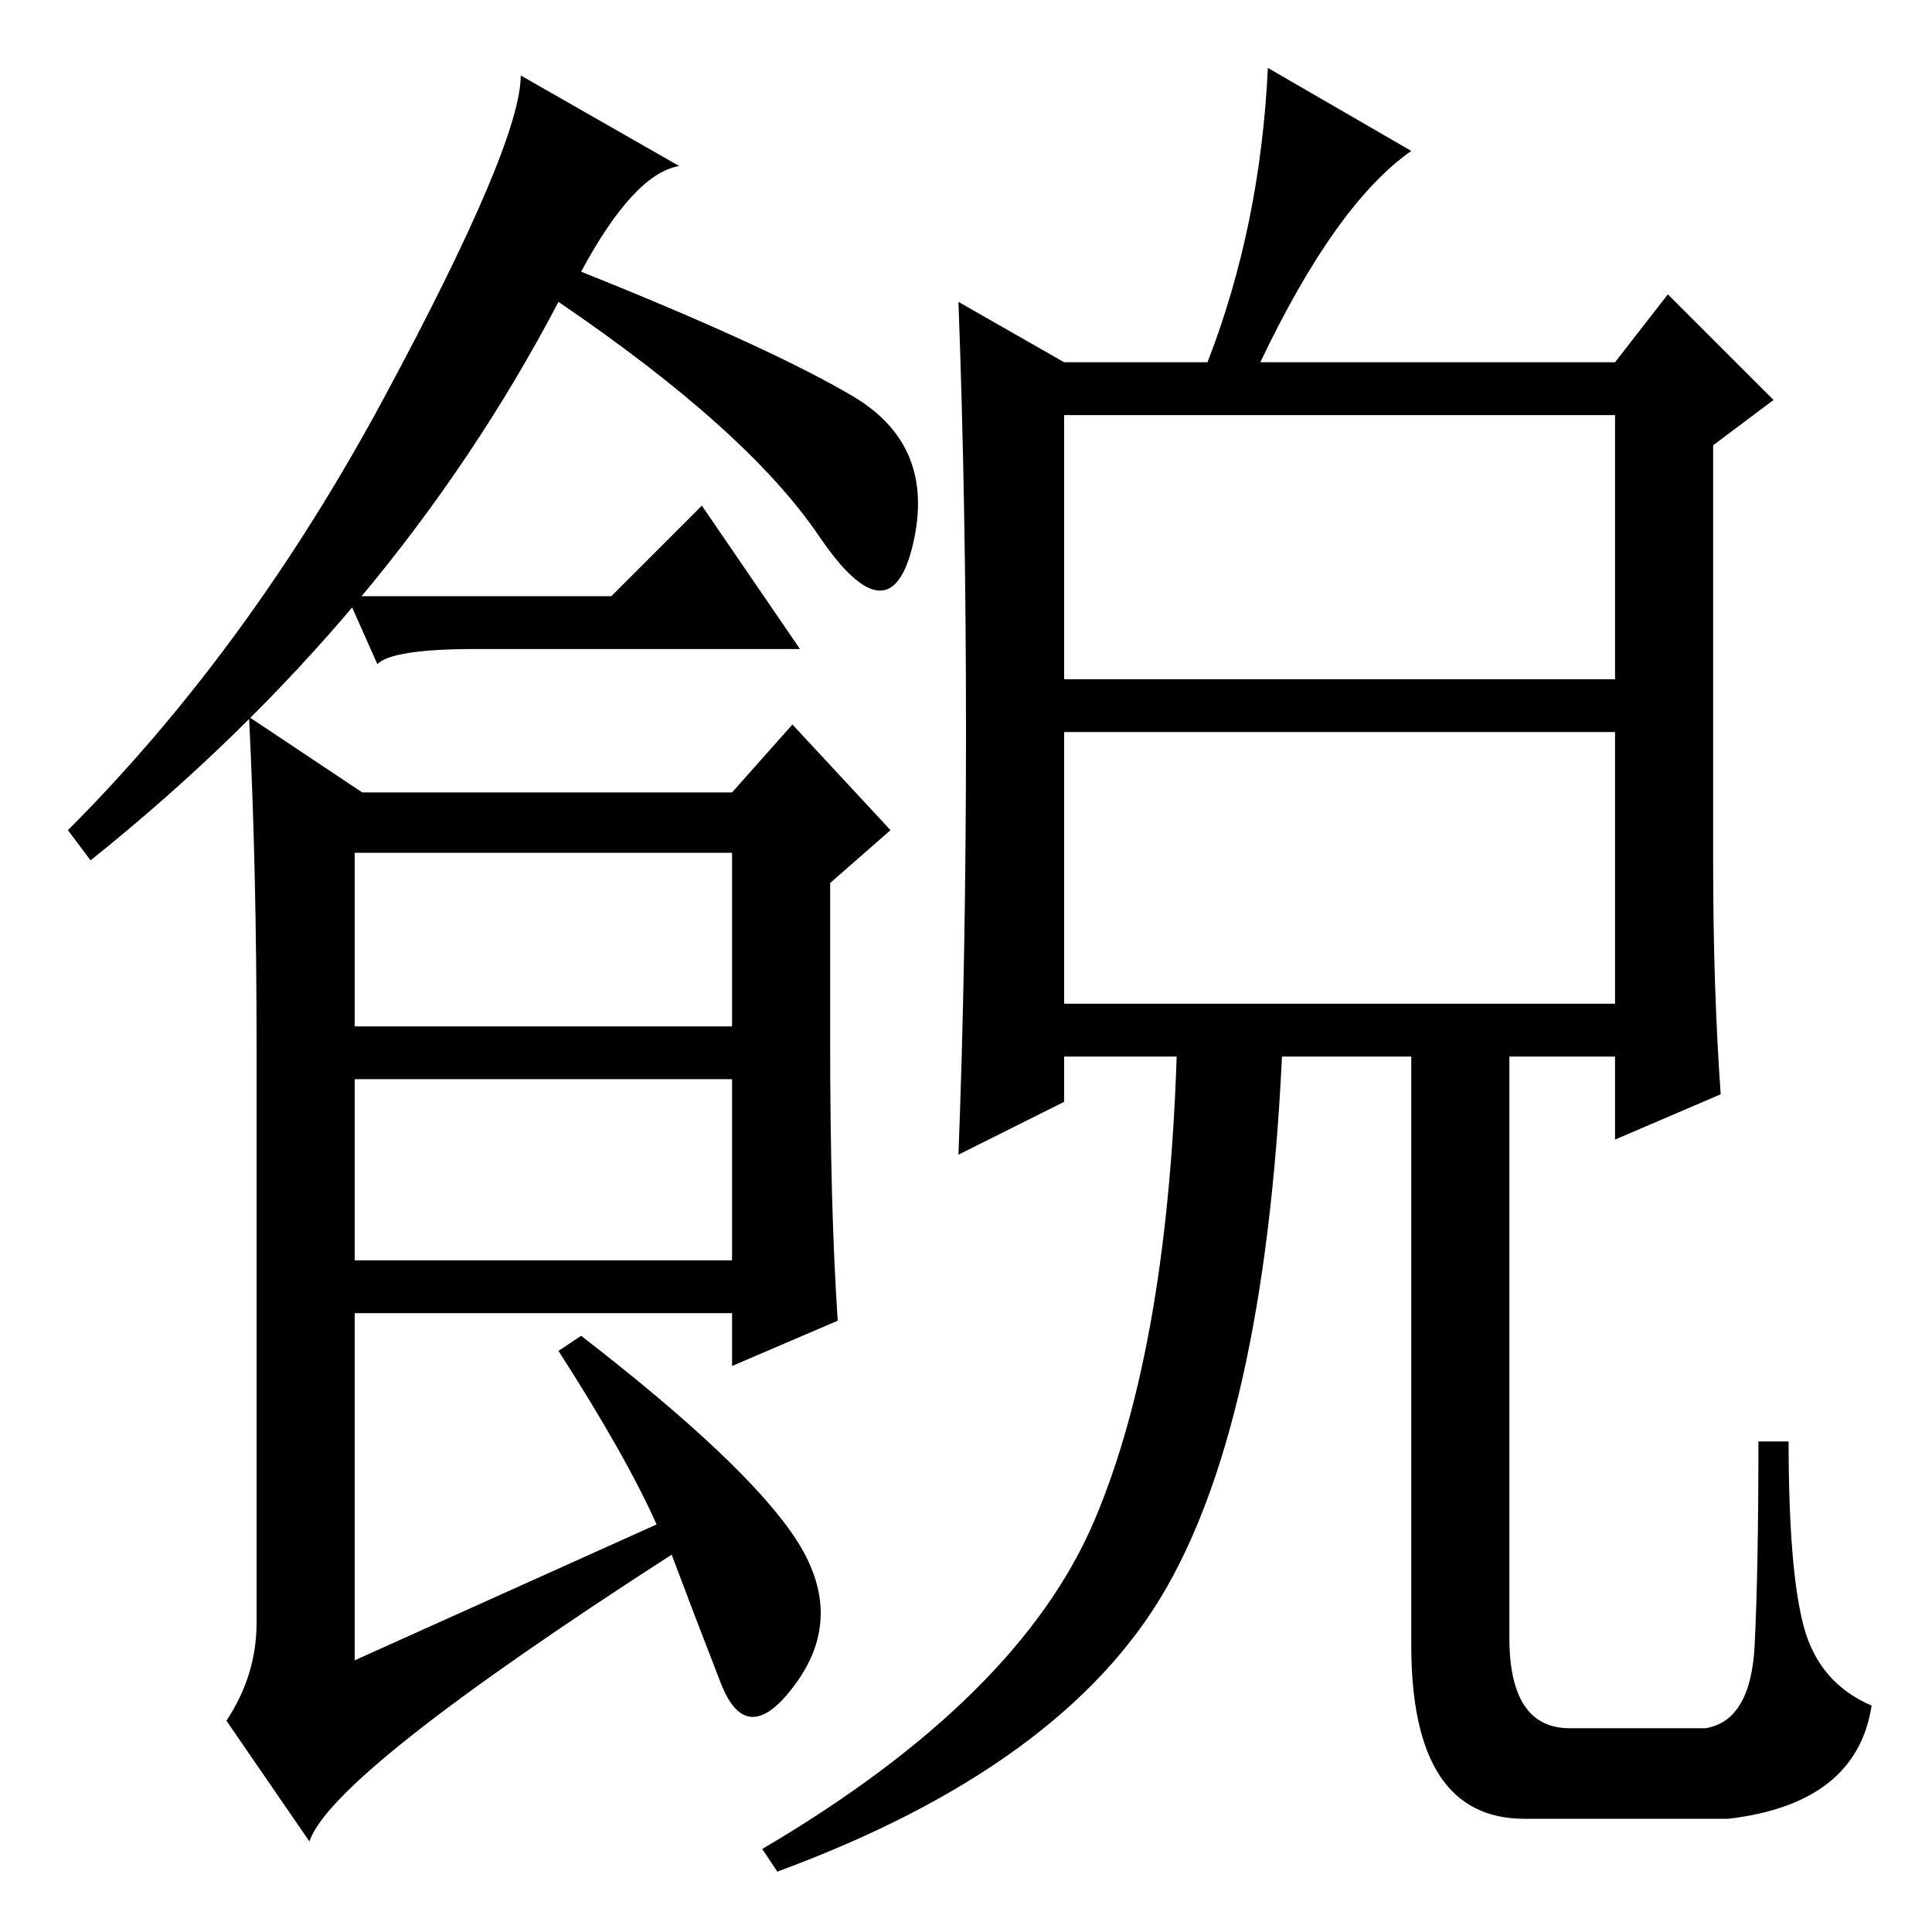 <?xml version="1.0" standalone="no"?>
<!DOCTYPE svg PUBLIC "-//W3C//DTD SVG 1.1//EN" "http://www.w3.org/Graphics/SVG/1.1/DTD/svg11.dtd" >
<svg xmlns="http://www.w3.org/2000/svg" xmlns:xlink="http://www.w3.org/1999/xlink" version="1.1" viewBox="0 -36 256 256">
  <g transform="matrix(1 0 0 -1 0 220)">
   <path fill="currentColor"
d="M77 220q25 -10 36 -16.5t8 -19.5t-12.5 1t-34.5 31q-22 -42 -62 -74l-3 4q24 24 42 57.5t18 42.5l21 -12q-6 -1 -13 -14zM110 118q0 -22 1 -37l-14 -6v7h-50v-46l40 18q-4 9 -13 23l3 2q22 -17 28.5 -27t0 -19t-10 0t-6.5 17q-45 -29 -48 -38l-11 16q4 6 4 13v76
q0 24 -1 44l15 -10h49l8 9l13 -14l-8 -7v-21zM47 120h50v23h-50v-23zM47 89h50v24h-50v-24zM154.5 45.5q-13.5 -23.5 -51.5 -37.5l-2 3q34 20 44 43.5t11 64.5h14q-2 -50 -15.5 -73.5zM229 15h-27q-15 0 -15 23v81h13v-80q0 -12 8 -12h18q6 1 6.5 11t0.5 27h4q0 -17 2 -24.5
t9 -10.5q-2 -13 -19 -15zM227 142q0 -17 1 -31l-14 -6v11h-73v-6l-14 -7q1 26 1 56t-1 57l14 -8h19q7 18 8 39l19 -11q-10 -7 -20 -28h47l7 9l14 -14l-8 -6v-55zM141 166h73v35h-73v-35zM214 123v36h-73v-36h73zM81 177l12 12l13 -19h-43q-11 0 -13 -2l-4 9h35z" />
  </g>

</svg>
